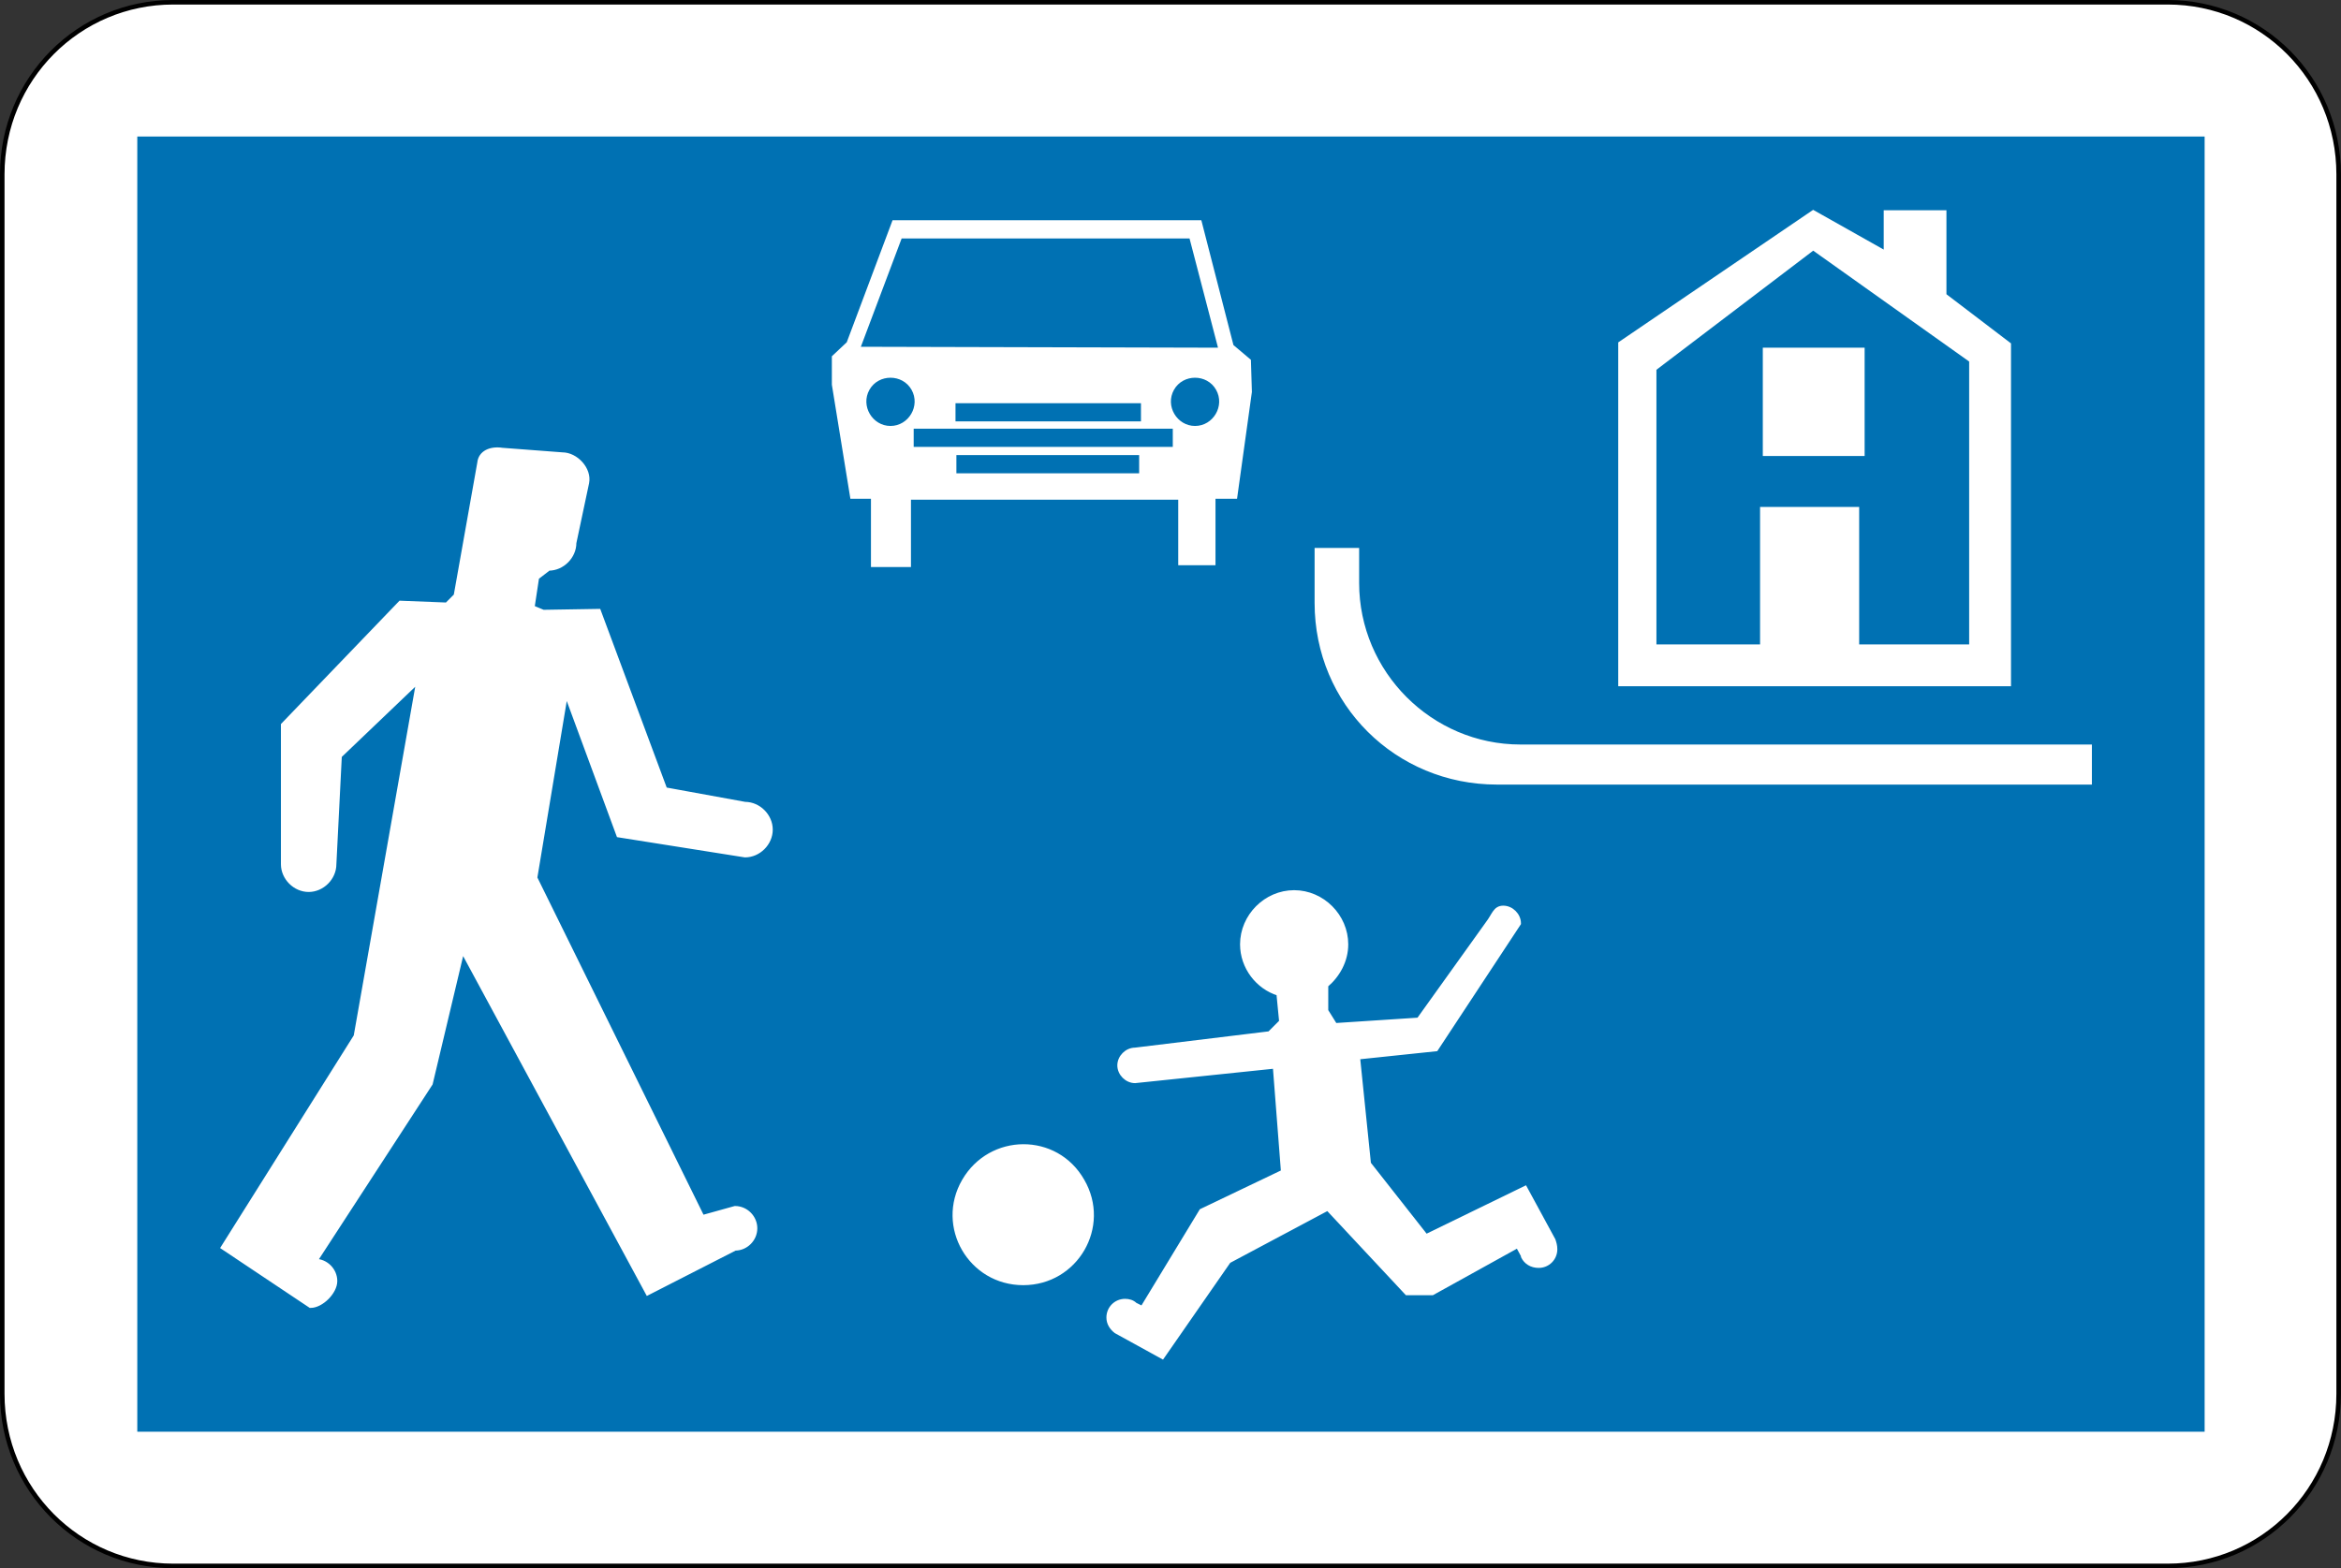 <?xml version="1.0" encoding="UTF-8" standalone="no"?>
<!-- Generator: Adobe Illustrator 14.0.0, SVG Export Plug-In . SVG Version: 6.00 Build 43363)  -->

<svg
   version="1.1"
   id="Calque_1"
   x="0px"
   y="0px"
   width="154.972px"
   height="103.847px"
   viewBox="0 0 154.972 103.847"
   enable-background="new 0 0 154.972 103.847"
   xml:space="preserve"
   sodipodi:docname="Belgian_road_sign_F12a.svg"
   inkscape:version="1.1 (c68e22c387, 2021-05-23)"
   xmlns:inkscape="http://www.inkscape.org/namespaces/inkscape"
   xmlns:sodipodi="http://sodipodi.sourceforge.net/DTD/sodipodi-0.dtd"
   xmlns="http://www.w3.org/2000/svg"
   xmlns:svg="http://www.w3.org/2000/svg"><rect x="0" y="0" width="154.972" height="103.847" fill="#333333" stroke="none"/><defs
   id="defs67" /><sodipodi:namedview
   id="namedview65"
   pagecolor="#ffffff"
   bordercolor="#666666"
   borderopacity="1.0"
   inkscape:pageshadow="2"
   inkscape:pageopacity="0.0"
   inkscape:pagecheckerboard="true"
   showgrid="false"
   inkscape:snap-bbox="true"
   inkscape:bbox-nodes="true"
   inkscape:snap-bbox-edge-midpoints="true"
   inkscape:snap-perpendicular="false"
   inkscape:snap-tangential="false"
   inkscape:snap-path-mask="false"
   inkscape:snap-path-clip="false"
   inkscape:snap-global="true"
   objecttolerance="14.7"
   guidetolerance="10000"
   inkscape:zoom="2.8284271"
   inkscape:cx="78.312076"
   inkscape:cy="53.209785"
   inkscape:window-width="1366"
   inkscape:window-height="705"
   inkscape:window-x="-8"
   inkscape:window-y="-8"
   inkscape:window-maximized="1"
   inkscape:current-layer="Calque_1" />
<path
   id="path3198"
   style="stroke:#000000;stroke-opacity:1;stroke-width:0.3;stroke-miterlimit:4;stroke-dasharray:none;fill:#ffffff;fill-opacity:1"
   d="M 11.467 0.15 C 5.208 0.15 0.15 5.214 0.15 11.543 L 0.15 92.301 C 0.15 98.63 5.208 103.693 11.467 103.693 L 143.5 103.693 C 149.759 103.693 154.816 98.63 154.816 92.301 L 154.816 11.543 C 154.816 5.214 149.759 0.15 143.5 0.15 L 11.467 0.15 z " />
<path
   fill-rule="evenodd"
   clip-rule="evenodd"
   fill="#0071B3"
   d="M9.239,94.656 M145.794,94.656H9.239V9.191h136.555V94.656z"
   id="path4" />
<path
   fill="none"
   stroke="#0071B3"
   stroke-width="0.301"
   stroke-miterlimit="3.863"
   d="M9.239,94.656 M145.794,94.656H9.239V9.191  h136.555V94.656z"
   id="path6" />
<polygon
   fill="#FFFFFF"
   points="107.276,22.752 107.276,45.293 132.976,45.293 132.976,22.813 128.702,19.558 128.702,14.073   124.851,14.073 124.851,16.785 120.036,14.073 "
   id="polygon8" />
<polygon
   fill="none"
   stroke="#FFFFFF"
   stroke-width="0.301"
   stroke-miterlimit="3.863"
   points="107.276,22.752 107.276,45.293   132.976,45.293 132.976,22.813 128.702,19.558 128.702,14.073 124.851,14.073 124.851,16.785 120.036,14.073 "
   id="polygon10" />
<path
   fill="#FFFFFF"
   d="M99.092,51.803c-6.62,0-11.916-5.244-11.916-11.874v-3.495h2.647v2.169c0,5.967,4.875,10.849,10.834,10.849  h37.674v2.351H99.092z"
   id="path12" />
<path
   fill="none"
   stroke="#FFFFFF"
   stroke-width="0.301"
   stroke-miterlimit="3.863"
   d="M99.092,51.803  c-6.62,0-11.916-5.244-11.916-11.874v-3.495h2.647v2.169c0,5.967,4.875,10.849,10.834,10.849h37.674v2.351H99.092z"
   id="path14" />
<polygon
   fill="#FFFFFF"
   points="79.411,14.736 59.19,14.736 56.182,22.752 55.219,23.656 55.219,25.464 56.423,32.878   57.807,32.878 57.807,37.398 60.154,37.398 60.154,32.938 78.148,32.938 78.148,37.277 80.314,37.277 80.314,32.878 81.76,32.878   82.723,25.946 82.661,23.897 81.519,22.933 "
   id="polygon16" />
<polygon
   fill="none"
   stroke="#FFFFFF"
   stroke-width="0.301"
   stroke-miterlimit="3.863"
   points="79.411,14.736 59.19,14.736   56.182,22.752 55.219,23.656 55.219,25.464 56.423,32.878 57.807,32.878 57.807,37.398 60.154,37.398 60.154,32.938 78.148,32.938   78.148,37.277 80.314,37.277 80.314,32.878 81.76,32.878 82.723,25.946 82.661,23.897 81.519,22.933 "
   id="polygon18" />
<path
   fill-rule="evenodd"
   clip-rule="evenodd"
   fill="#FFFFFF"
   d="M67.737,84.952c-3.491,0-5.657-3.737-3.912-6.75  c1.745-3.014,6.079-3.073,7.824,0C73.394,81.215,71.228,84.952,67.737,84.952z"
   id="path20" />
<path
   fill="none"
   stroke="#FFFFFF"
   stroke-width="0.301"
   stroke-miterlimit="3.863"
   d="M67.737,84.952  c-3.491,0-5.657-3.737-3.912-6.75c1.745-3.014,6.079-3.073,7.824,0C73.394,81.215,71.228,84.952,67.737,84.952z"
   id="path22" />
<path
   fill="#FFFFFF"
   d="M20.553,86.459c0.723,0,1.625-0.904,1.625-1.628c0-0.723-0.602-1.325-1.324-1.325l7.643-11.754l2.107-8.858  l12.277,22.722l5.778-2.953c0.722,0,1.324-0.603,1.324-1.326s-0.602-1.326-1.324-1.326l-2.167,0.603L35.418,58.131l2.046-12.294  l3.49,9.462l8.366,1.326c0.903,0,1.685-0.783,1.685-1.688s-0.782-1.688-1.685-1.688l-5.296-0.965l-4.394-11.813l-3.671,0.06  l-0.722-0.301l0.301-1.989l0.782-0.603c0.903,0,1.685-0.783,1.685-1.688l0.843-3.978c0.181-0.904-0.722-1.868-1.625-1.868  l-3.972-0.301c-0.782-0.121-1.444,0.181-1.505,0.844l-1.564,8.799l-0.602,0.603l-3.07-0.121l-7.763,8.077v9.221  c0,0.903,0.782,1.688,1.685,1.688s1.685-0.784,1.685-1.688l0.361-7.172l5.236-5.003l-4.153,23.566l-8.786,13.983L20.553,86.459z"
   id="path24" />
<path
   fill="none"
   stroke="#FFFFFF"
   stroke-width="0.301"
   stroke-miterlimit="3.863"
   d="M20.553,86.459  c0.723,0,1.625-0.904,1.625-1.628c0-0.723-0.602-1.325-1.324-1.325l7.643-11.754l2.107-8.858l12.277,22.722l5.778-2.953  c0.722,0,1.324-0.603,1.324-1.326s-0.602-1.326-1.324-1.326l-2.167,0.603L35.418,58.131l2.046-12.294l3.49,9.462l8.366,1.326  c0.903,0,1.685-0.783,1.685-1.688s-0.782-1.688-1.685-1.688l-5.296-0.965l-4.394-11.813l-3.671,0.06l-0.722-0.301l0.301-1.989  l0.782-0.603c0.903,0,1.685-0.783,1.685-1.688l0.843-3.978c0.181-0.904-0.722-1.868-1.625-1.868l-3.972-0.301  c-0.782-0.121-1.444,0.181-1.505,0.844l-1.564,8.799l-0.602,0.603l-3.07-0.121l-7.763,8.077v9.221c0,0.903,0.782,1.688,1.685,1.688  s1.685-0.784,1.685-1.688l0.361-7.172l5.236-5.003l-4.153,23.566l-8.786,13.983L20.553,86.459z"
   id="path26" />
<path
   fill="#FFFFFF"
   d="M100.837,83.145l-0.36-0.663l-5.658,3.134h-1.685l-5.236-5.605l-6.561,3.496l-4.392,6.328l-3.069-1.688  c-0.301-0.241-0.482-0.542-0.482-0.904c0-0.604,0.482-1.085,1.083-1.085c0.241,0,0.482,0.062,0.662,0.241l0.482,0.24l3.912-6.448  l5.416-2.591l-0.541-6.992l-9.269,0.965c-0.541,0-1.023-0.482-1.023-1.025c0-0.541,0.482-1.024,1.023-1.024l8.907-1.084l0.783-0.784  l-0.182-1.868c-1.384-0.422-2.406-1.748-2.406-3.255c0-1.868,1.564-3.436,3.43-3.436s3.431,1.567,3.431,3.436  c0,1.085-0.542,2.049-1.323,2.712v1.688l0.602,0.964l5.537-0.362l4.574-6.388c0.42-0.543,0.48-1.025,1.022-1.025  c0.541,0,1.022,0.482,1.022,1.025l-5.477,8.317l-5.176,0.543l0.723,7.051l3.791,4.822l6.561-3.194l1.865,3.435  c0.061,0.182,0.12,0.362,0.12,0.604c0,0.603-0.481,1.084-1.083,1.084c-0.482,0-0.843-0.24-1.023-0.603V83.145z"
   id="path28" />
<path
   fill="none"
   stroke="#FFFFFF"
   stroke-width="0.301"
   stroke-miterlimit="3.863"
   d="M100.837,83.145l-0.36-0.663l-5.658,3.134  h-1.685l-5.236-5.605l-6.561,3.496l-4.392,6.328l-3.069-1.688c-0.301-0.241-0.482-0.542-0.482-0.904  c0-0.604,0.482-1.085,1.083-1.085c0.241,0,0.482,0.062,0.662,0.241l0.482,0.24l3.912-6.448l5.416-2.591l-0.541-6.992l-9.269,0.965  c-0.541,0-1.023-0.482-1.023-1.025c0-0.541,0.482-1.024,1.023-1.024l8.907-1.084l0.783-0.784l-0.182-1.868  c-1.384-0.422-2.406-1.748-2.406-3.255c0-1.868,1.564-3.436,3.43-3.436s3.431,1.567,3.431,3.436c0,1.085-0.542,2.049-1.323,2.712  v1.688l0.602,0.964l5.537-0.362l4.574-6.388c0.42-0.543,0.48-1.025,1.022-1.025c0.541,0,1.022,0.482,1.022,1.025l-5.477,8.317  l-5.176,0.543l0.723,7.051l3.791,4.822l6.561-3.194l1.865,3.435c0.061,0.182,0.12,0.362,0.12,0.604c0,0.603-0.481,1.084-1.083,1.084  c-0.482,0-0.843-0.24-1.023-0.603V83.145z"
   id="path30" />
<polygon
   fill="#0071B3"
   points="123.405,33.42 116.364,33.42 116.364,42.521 109.805,42.521 109.805,24.561 120.036,16.785   130.206,24.019 130.206,42.521 123.226,42.521 123.226,33.42 "
   id="polygon32" />
<polygon
   fill="none"
   stroke="#0071B3"
   stroke-width="0.301"
   stroke-miterlimit="3.863"
   points="123.405,33.42 116.364,33.42   116.364,42.521 109.805,42.521 109.805,24.561 120.036,16.785 130.206,24.019 130.206,42.521 123.226,42.521 123.226,33.42 "
   id="polygon34" />
<path
   fill-rule="evenodd"
   clip-rule="evenodd"
   fill="#FFFFFF"
   d="M116.846,30.045 M123.286,30.045h-6.439v-6.871h6.439V30.045z"
   id="path36" />
<path
   fill="none"
   stroke="#FFFFFF"
   stroke-width="0.301"
   stroke-miterlimit="3.863"
   d="M116.846,30.045 M123.286,30.045h-6.439  v-6.871h6.439V30.045z"
   id="path38" />
<path
   fill-rule="evenodd"
   clip-rule="evenodd"
   fill="#0071B3"
   d="M63.404,27.754 M75.379,27.754H63.404V26.85h11.976V27.754z"
   id="path40" />
<path
   fill="none"
   stroke="#0071B3"
   stroke-width="0.301"
   stroke-miterlimit="3.863"
   d="M63.404,27.754 M75.379,27.754H63.404V26.85  h11.976V27.754z"
   id="path42" />
<path
   fill-rule="evenodd"
   clip-rule="evenodd"
   fill="#0071B3"
   d="M60.635,29.442 M77.487,29.442H60.636v-0.904h16.851V29.442z"
   id="path44" />
<path
   fill="none"
   stroke="#0071B3"
   stroke-width="0.301"
   stroke-miterlimit="3.863"
   d="M60.635,29.442 M77.487,29.442H60.636v-0.904  h16.851V29.442z"
   id="path46" />
<path
   fill-rule="evenodd"
   clip-rule="evenodd"
   fill="#0071B3"
   d="M63.463,31.19 M75.26,31.19H63.463v-0.904H75.26V31.19z"
   id="path48" />
<path
   fill="none"
   stroke="#0071B3"
   stroke-width="0.301"
   stroke-miterlimit="3.863"
   d="M63.463,31.19 M75.26,31.19H63.463v-0.904  H75.26V31.19z"
   id="path50" />
<path
   fill-rule="evenodd"
   clip-rule="evenodd"
   fill="#0071B3"
   d="M58.95,28.056c-1.083,0-1.805-1.206-1.264-2.17  c0.542-0.964,1.986-0.964,2.528,0C60.756,26.85,60.033,28.056,58.95,28.056z"
   id="path52" />
<path
   fill="none"
   stroke="#0071B3"
   stroke-width="0.301"
   stroke-miterlimit="3.863"
   d="M58.95,28.056  c-1.083,0-1.805-1.206-1.264-2.17c0.542-0.964,1.986-0.964,2.528,0C60.756,26.85,60.033,28.056,58.95,28.056z"
   id="path54" />
<path
   fill-rule="evenodd"
   clip-rule="evenodd"
   fill="#0071B3"
   d="M79.112,28.056c-1.084,0-1.807-1.206-1.265-2.17  c0.541-0.964,1.985-0.964,2.526,0C80.917,26.85,80.194,28.056,79.112,28.056z"
   id="path56" />
<path
   fill="none"
   stroke="#0071B3"
   stroke-width="0.301"
   stroke-miterlimit="3.863"
   d="M79.112,28.056  c-1.084,0-1.807-1.206-1.265-2.17c0.541-0.964,1.985-0.964,2.526,0C80.917,26.85,80.194,28.056,79.112,28.056z"
   id="path58" />
<polygon
   fill="#0071B3"
   points="57.205,22.813 59.792,15.941 78.63,15.941 80.436,22.873 "
   id="polygon60" />
<polygon
   fill="none"
   stroke="#0071B3"
   stroke-width="0.301"
   stroke-miterlimit="3.863"
   points="57.205,22.813 59.792,15.941   78.63,15.941 80.436,22.873 "
   id="polygon62" />
</svg>
